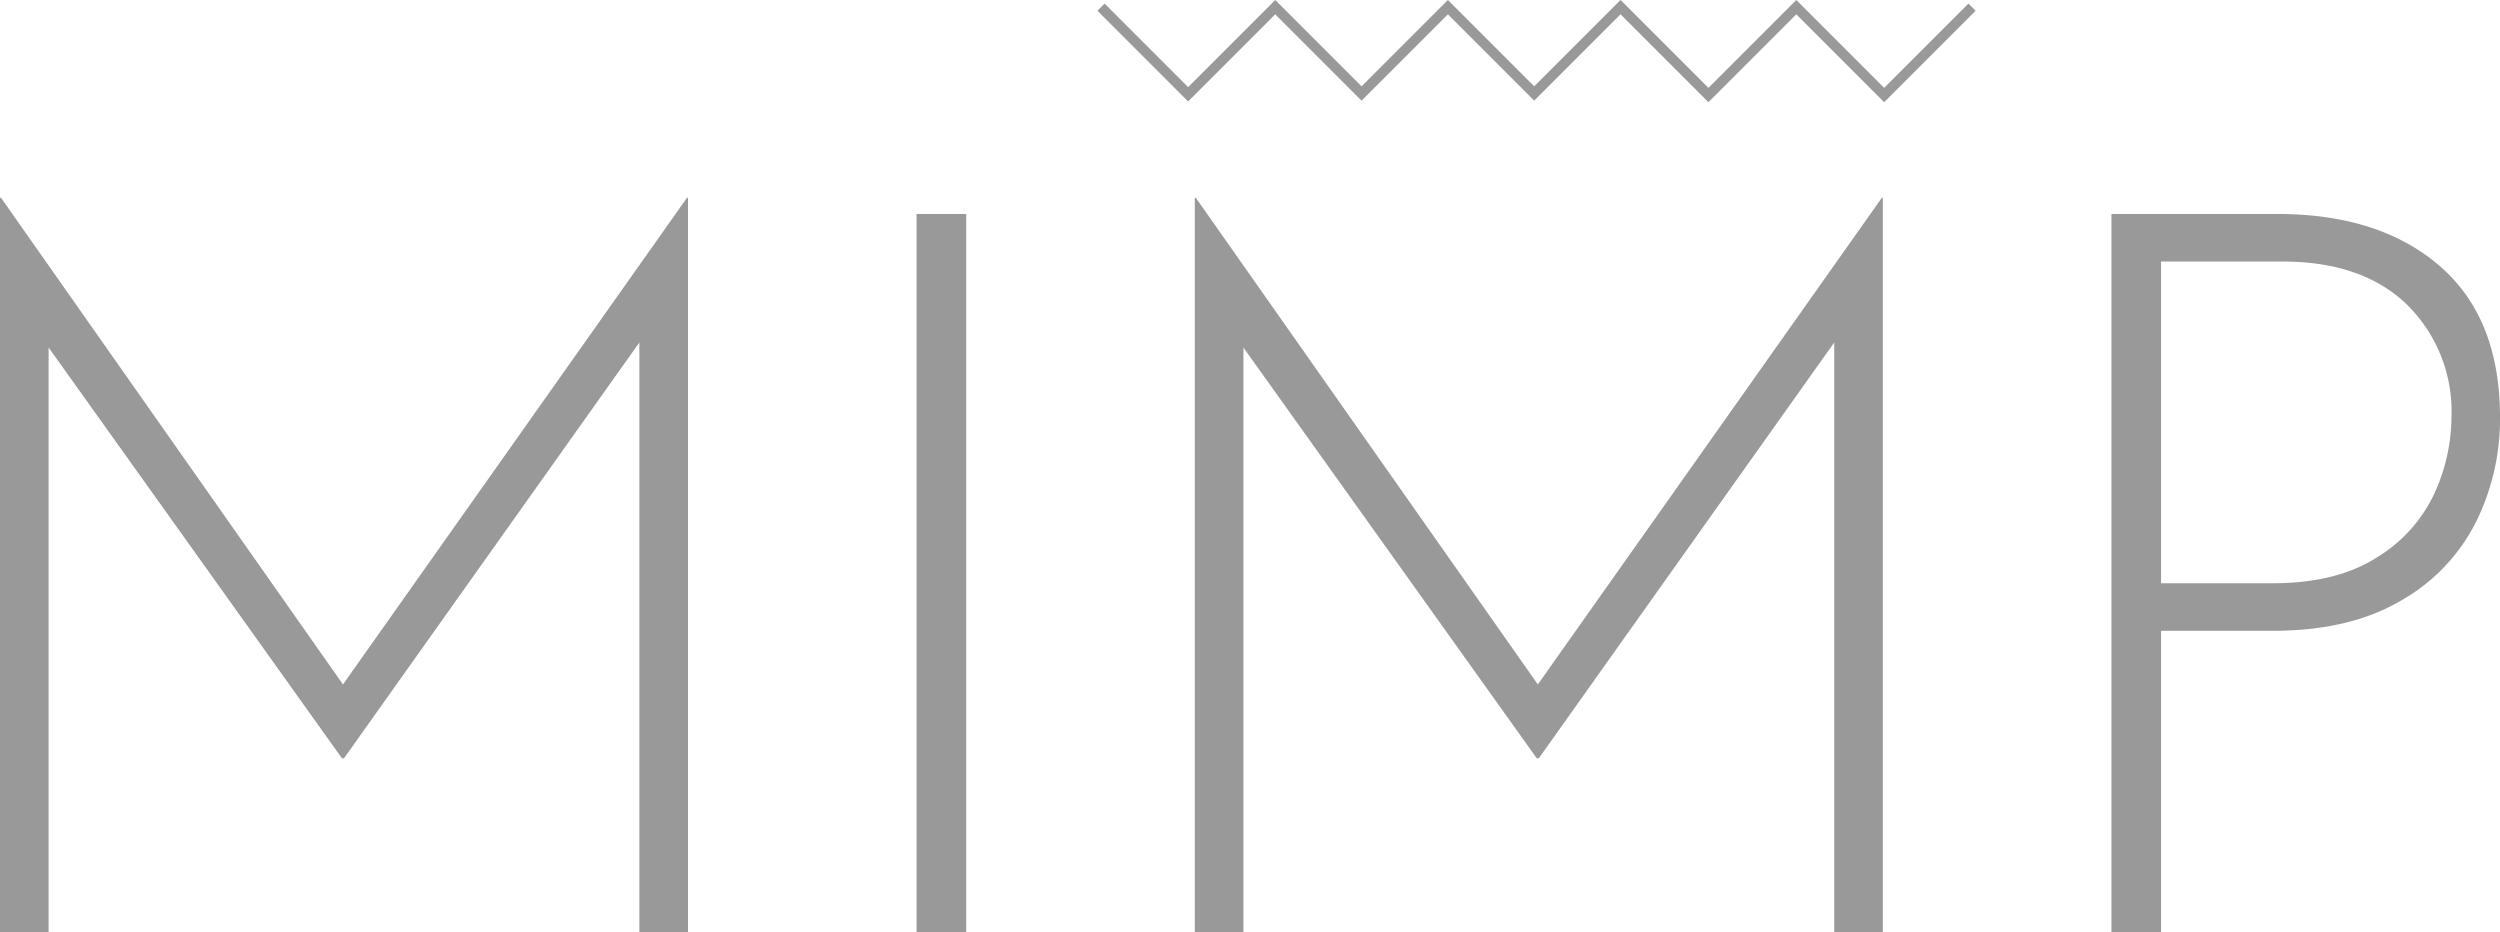 <svg xmlns="http://www.w3.org/2000/svg" viewBox="0 0 246.842 92.055"><defs><style>.cls-1{fill:#999;}.cls-2{fill:none;stroke:#999;stroke-miterlimit:10;}</style></defs><g id="레이어_2" data-name="레이어 2"><g id="레이어_1-2" data-name="레이어 1"><path class="cls-1" d="M67.93,19.529V92.055h-4.8V33.815L33.965,74.872h-.2L4.8,34.315v57.74H0V19.529H.1L33.865,67.58,67.83,19.529Z"/><path class="cls-1" d="M95.4,21.128V92.055h-4.9V21.128Z"/><path class="cls-1" d="M185.906,19.529V92.055h-4.8V33.815l-29.17,41.057h-.2L122.771,34.315v57.74h-4.8V19.529h.1L151.841,67.58l33.965-48.051Z"/><path class="cls-1" d="M240.9,26.273q5.942,5.145,5.943,14.934a22.912,22.912,0,0,1-2.4,10.39A18.477,18.477,0,0,1,237,59.339q-5.044,2.948-12.636,2.946H213.377v29.77h-4.9V21.128h16.384Q234.954,21.128,240.9,26.273Zm-6.144,28.72a14.618,14.618,0,0,0,5.644-6.344,18.337,18.337,0,0,0,1.648-7.442,14.789,14.789,0,0,0-4.4-11.139q-4.4-4.244-12.287-4.245H213.377V57.59h10.989Q230.758,57.59,234.755,54.993Z"/><path class="cls-2" d="M194.711.707l-8.676,8.676L177.359.707l-8.676,8.676L160.007.707l-8.524,8.524L142.959.707l-8.524,8.524L125.911.707l-8.6,8.6-8.6-8.6"/></g></g></svg>